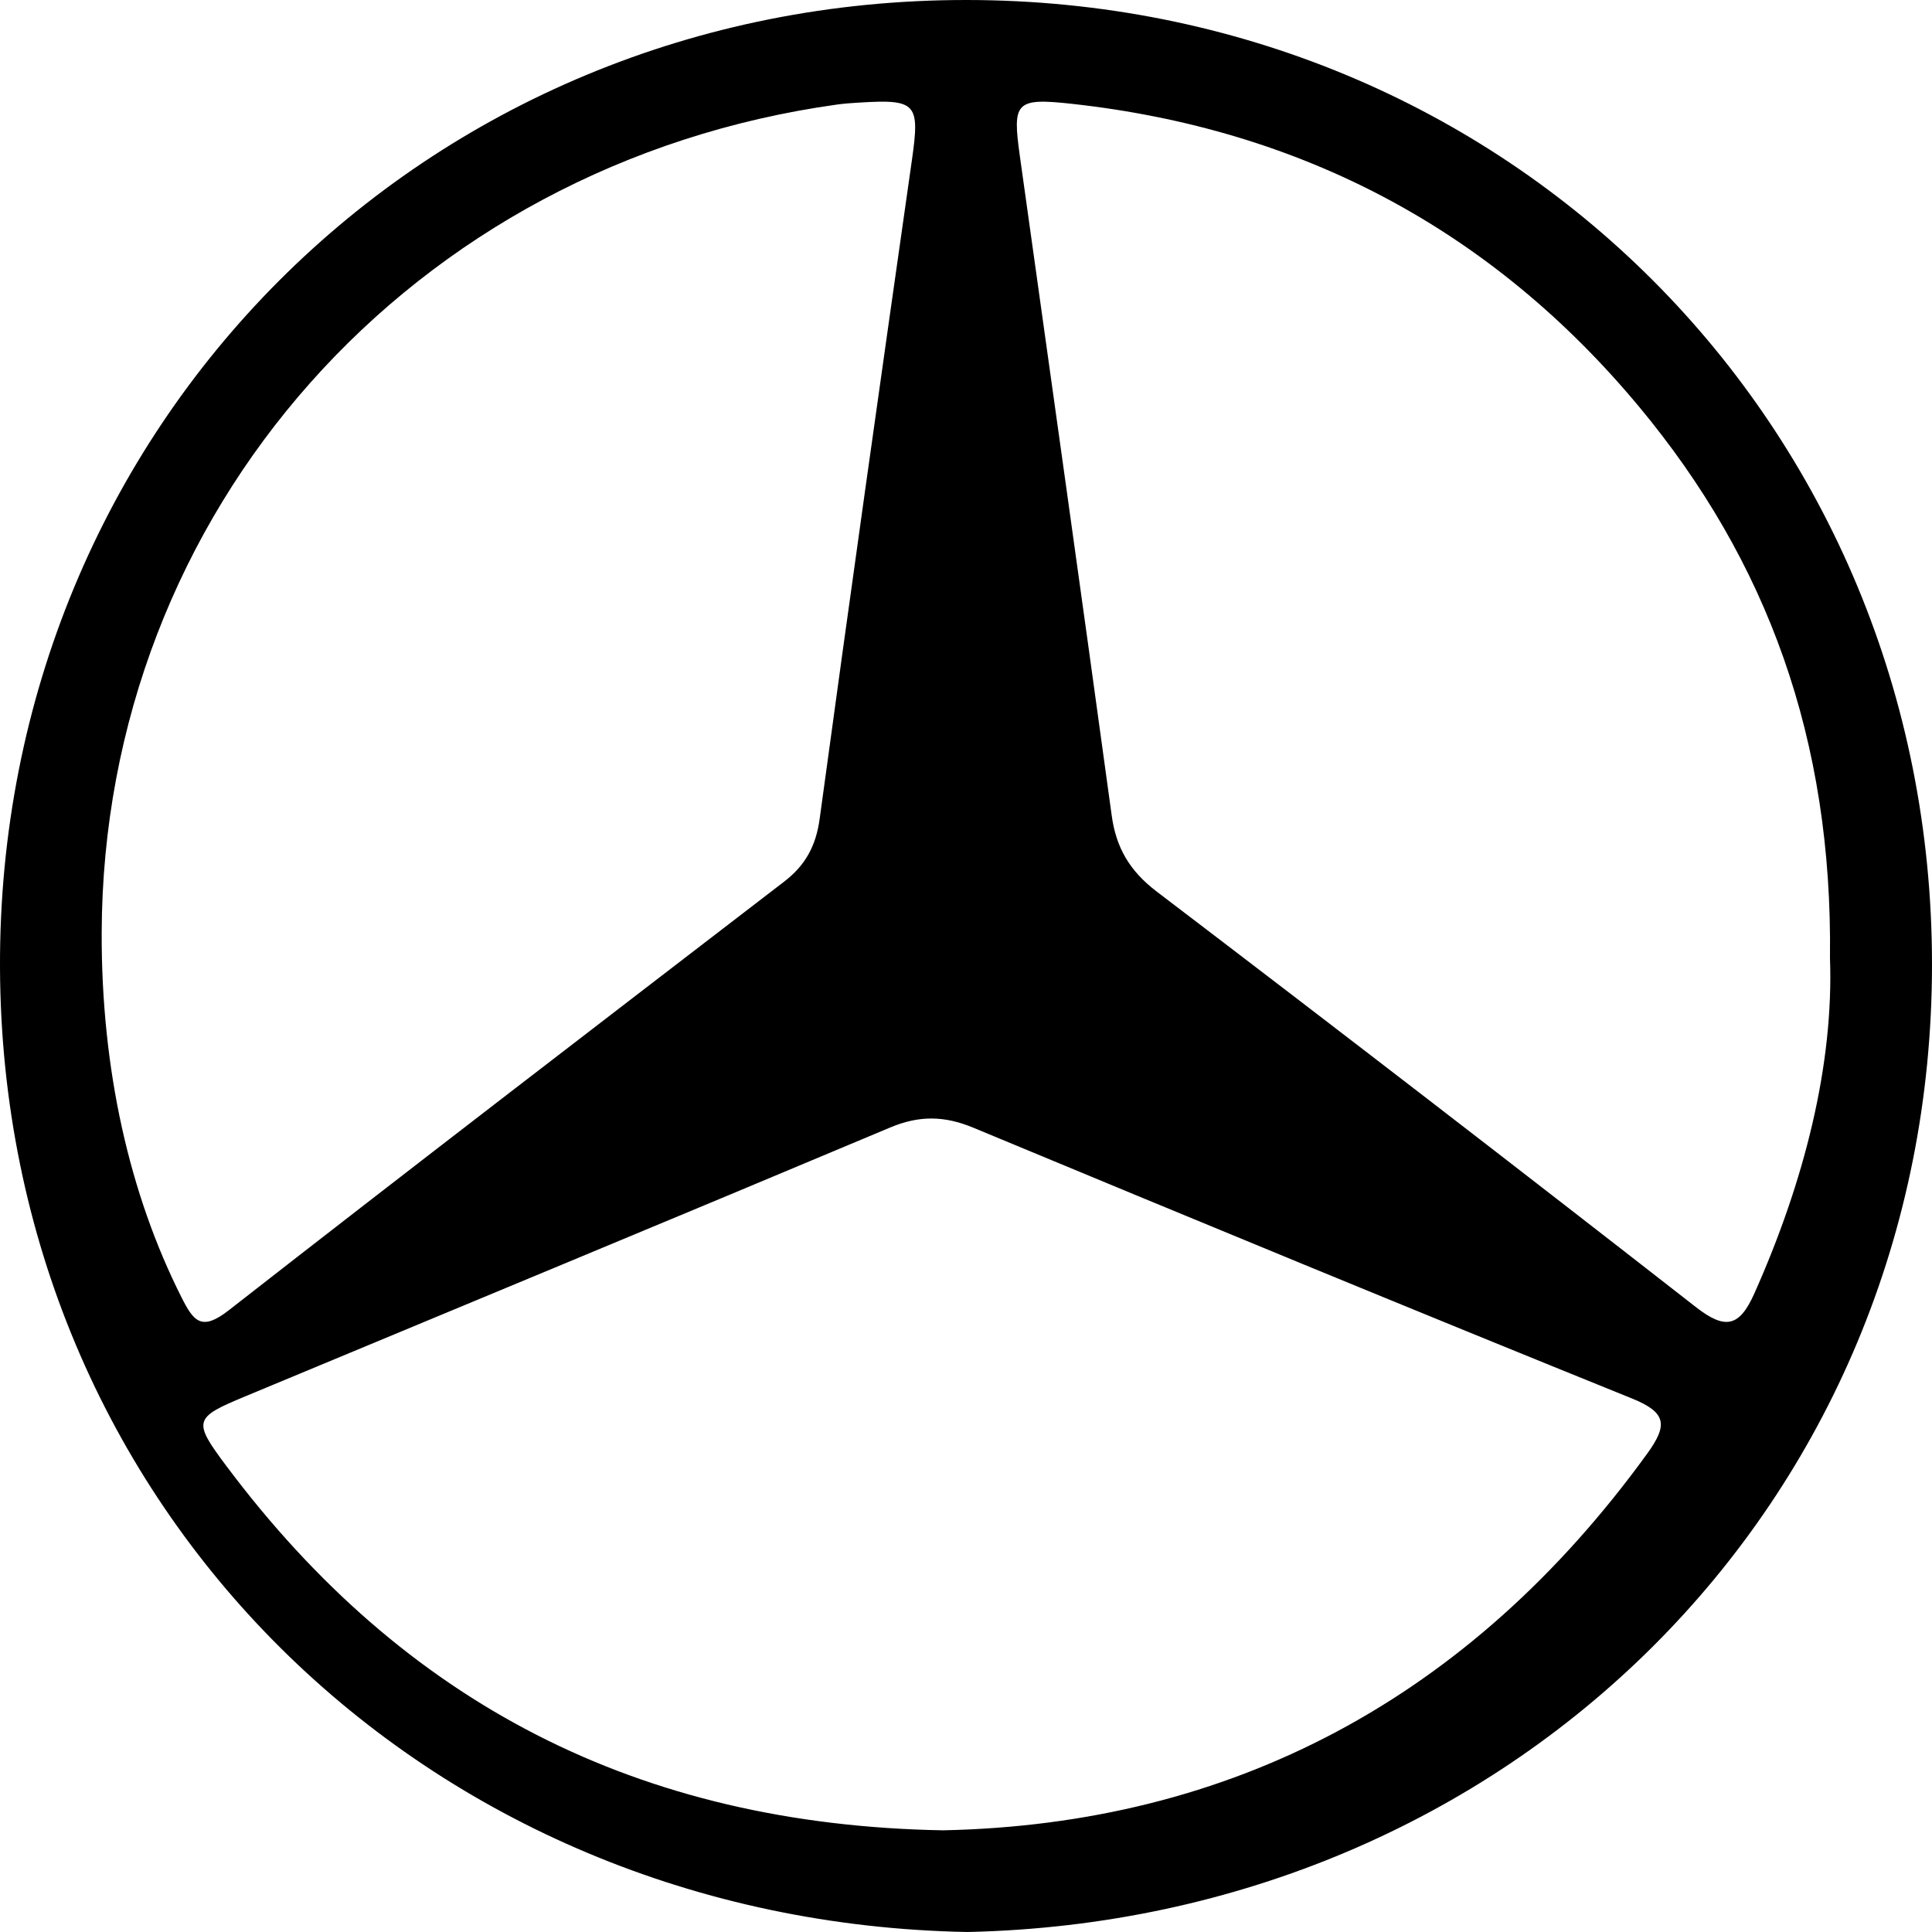 <?xml version="1.0" encoding="UTF-8"?>
<svg width="57px" height="57px" viewBox="0 0 57 57" version="1.1" xmlns="http://www.w3.org/2000/svg" xmlns:xlink="http://www.w3.org/1999/xlink">
    <!-- Generator: Sketch 52.6 (67491) - http://www.bohemiancoding.com/sketch -->
    <title>Fill 1 Copy 2</title>
    <desc>Created with Sketch.</desc>
    <g id="Page-1" stroke="none" stroke-width="1" fill="none" fill-rule="evenodd">
        <g id="Desktop" transform="translate(-41, -28)" fill="#000000">
            <path d="M68.822,82 C77.316,81.825 84.347,78.132 89.596,70.889 C90.211,70.041 90.17,69.673 89.147,69.259 C82.653,66.633 76.179,63.957 69.709,61.268 C68.861,60.916 68.115,60.906 67.262,61.265 C60.928,63.929 54.578,66.555 48.235,69.197 C46.718,69.829 46.676,69.913 47.686,71.261 C52.908,78.233 59.814,81.841 68.822,82 M94.99,56.263 C95.068,49.819 93.148,44.554 89.353,39.994 C85.023,34.792 79.413,31.809 72.623,31.063 C70.952,30.879 70.868,31.019 71.088,32.598 C71.995,39.085 72.911,45.572 73.799,52.062 C73.93,53.019 74.335,53.702 75.129,54.306 C80.455,58.36 85.758,62.447 91.035,66.564 C91.903,67.241 92.318,67.146 92.756,66.167 C94.24,62.845 95.104,59.405 94.99,56.263 M44,55.527 C43.989,59.545 44.816,63.226 46.356,66.278 C46.714,66.988 46.946,67.285 47.752,66.655 C53.191,62.408 58.67,58.21 64.142,54.005 C64.765,53.526 65.074,52.95 65.182,52.161 C66.064,45.684 66.978,39.211 67.902,32.738 C68.142,31.056 68.049,30.922 66.358,31.026 C66.14,31.04 65.922,31.053 65.706,31.083 C53.141,32.829 44.034,43.085 44,55.527 M69.547,85 C53.558,84.711 41.059,72.485 41,56.544 C40.941,40.575 53.515,27.989 69.521,28 C85.516,28.011 97.999,40.546 98,56.45 C98.001,72.395 85.529,84.652 69.547,85" id="Fill-1-Copy-2"></path>
        </g>
    </g>
</svg>
